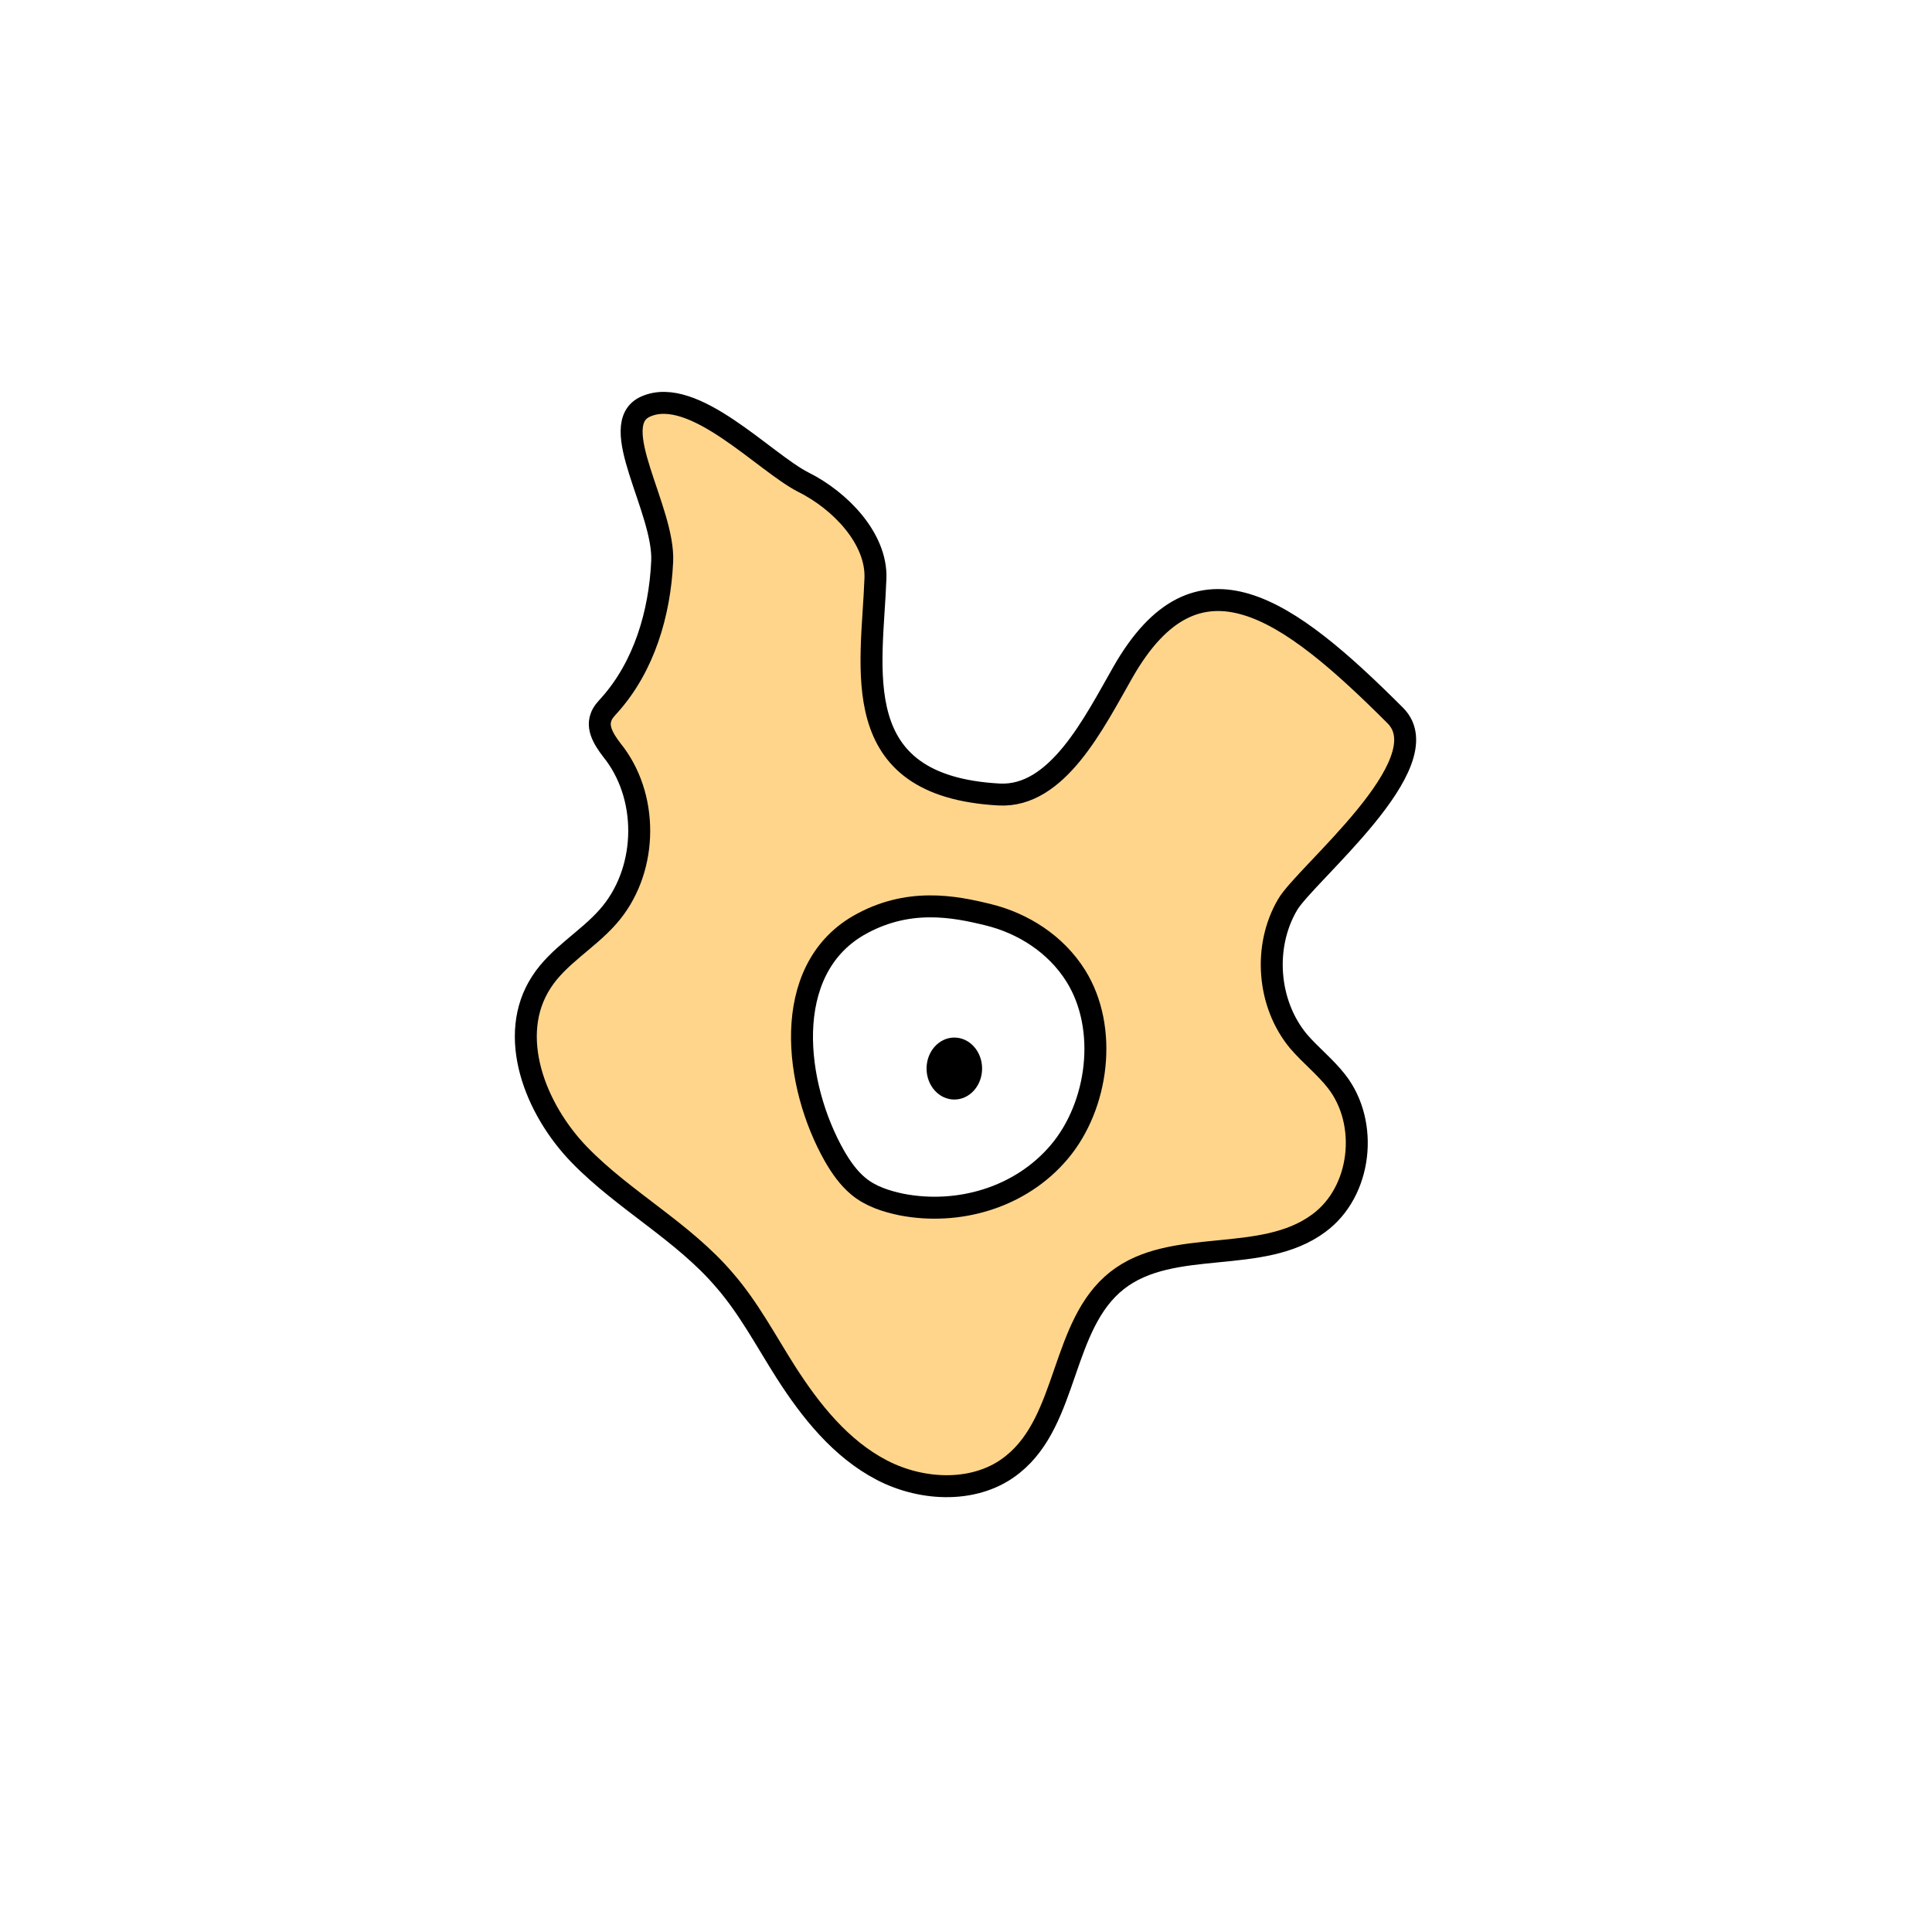 <svg width="1760" height="1760" viewBox="0 0 1760 1760" fill="none" xmlns="http://www.w3.org/2000/svg">
<rect x="0" y="0" width="1760" height="1760" fill="#808080" stroke="none"/>
<g clip-path="url(#clip0_10_212)">
<path d="M1760 0H0V1760H1760V0Z" fill="white"/>
<path d="M588.198 370.36C551.539 386.491 605.428 464.21 603.228 511.501C601.028 558.793 586.732 607.184 555.205 642.377C552.272 645.677 548.973 648.976 547.507 653.375C543.108 665.106 552.638 677.204 560.336 687.103C591.863 729.995 589.297 795.249 553.738 835.209C535.042 856.471 508.648 870.769 493.251 894.598C461.358 943.356 487.386 1010.44 528.078 1052.24C568.769 1094.03 622.29 1121.89 660.049 1166.25C682.044 1191.54 697.808 1221.6 715.771 1249.83C738.5 1285.39 765.994 1319.85 803.386 1339.28C840.778 1358.71 890.268 1360.55 922.894 1333.78C973.484 1293.09 966.518 1206.94 1017.47 1166.61C1068.06 1126.66 1149.45 1153.05 1201.5 1114.19C1240.36 1085.6 1247.33 1023.27 1217.63 985.148C1207.37 971.95 1193.8 961.319 1182.81 948.488C1154.58 914.394 1150.55 862.337 1172.91 824.211C1189.04 796.349 1314.05 695.168 1271.16 651.909C1172.91 553.66 1090.79 493.538 1022.97 612.316C996.579 658.508 963.219 726.695 910.064 723.763C769.293 716.064 794.588 609.017 797.52 526.532C798.62 490.605 765.628 456.145 731.901 439.281C696.342 421.318 631.822 350.931 588.198 370.36Z" fill="#FFD58C" stroke="black" stroke-width="20" stroke-miterlimit="10"/>
<path d="M781.757 843.275C711.005 884.701 723.469 988.448 760.128 1052.97C765.994 1063.23 772.959 1073.13 781.757 1080.46C793.121 1090 807.419 1094.4 821.349 1097.33C872.672 1107.23 929.493 1091.46 965.052 1049.3C1000.61 1007.14 1009.78 936.758 980.082 889.1C961.753 859.772 931.692 841.075 900.532 833.377C869.372 825.678 826.848 817.246 781.757 843.275Z" fill="white" stroke="black" stroke-width="20" stroke-miterlimit="10"/>
<path d="M869.372 1001.65C883.342 1001.65 894.667 989.007 894.667 973.417C894.667 957.827 883.342 945.189 869.372 945.189C855.402 945.189 844.077 957.827 844.077 973.417C844.077 989.007 855.402 1001.65 869.372 1001.65Z" fill="black"/>
</g>
<defs>
<clipPath id="clip0_10_212">
<rect width="1760" height="1760" fill="white"/>
</clipPath>
</defs>
</svg>
